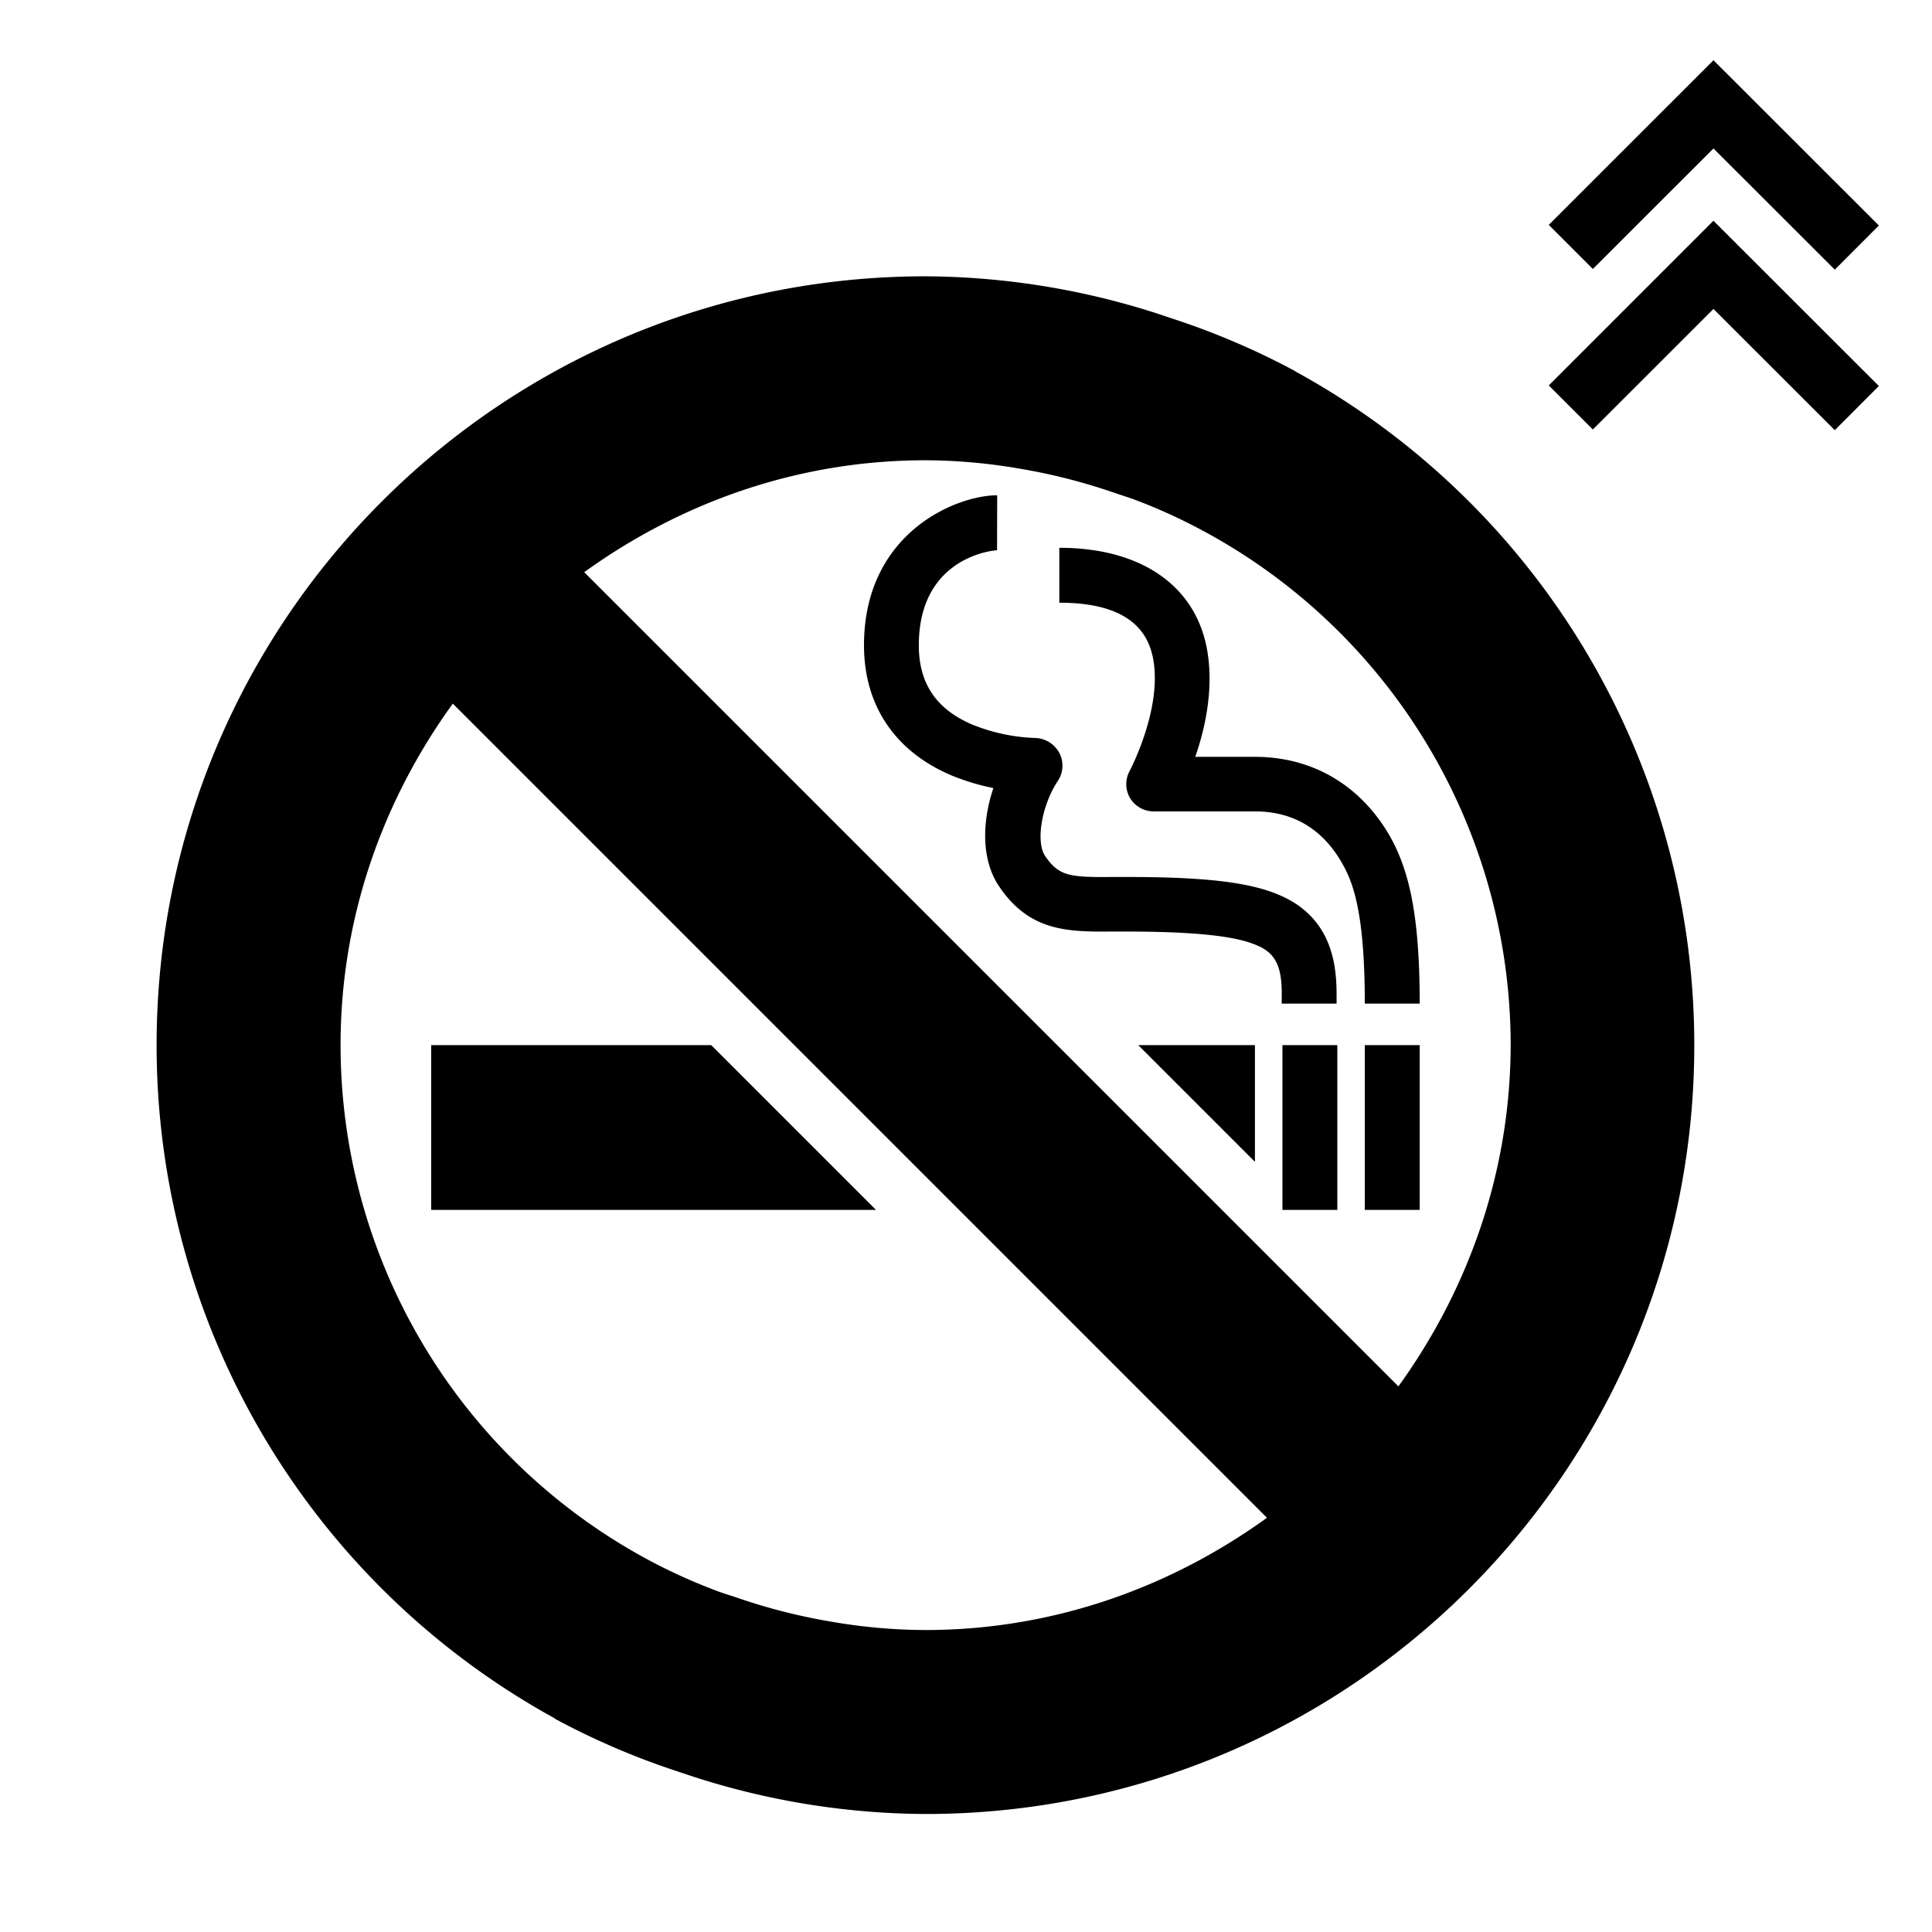 <?xml version="1.0" encoding="UTF-8" standalone="no"?>
<svg
   xmlns:dc="http://purl.org/dc/elements/1.1/"
   xmlns:cc="http://creativecommons.org/ns#"
   xmlns:rdf="http://www.w3.org/1999/02/22-rdf-syntax-ns#"
   xmlns:svg="http://www.w3.org/2000/svg"
   xmlns="http://www.w3.org/2000/svg"
   xmlns:sodipodi="http://sodipodi.sourceforge.net/DTD/sodipodi-0.dtd"
   xmlns:inkscape="http://www.inkscape.org/namespaces/inkscape"
   height="50"
   viewBox="0 0 50 50"
   width="50"
   version="1.1"
   id="svg6"
   sodipodi:docname="smoking_ii.svg"
   inkscape:version="0.92.5 (2060ec1f9f, 2020-04-08)"
   inkscape:export-filename="/home/hamhec/workspace/web/skills/dist/assets/languages/de_b2.svg.png"
   inkscape:export-xdpi="99.921013"
   inkscape:export-ydpi="99.921013">
  <defs
     id="defs10" />
  <sodipodi:namedview
     pagecolor="#ffffff"
     bordercolor="#666666"
     borderopacity="1"
     objecttolerance="10"
     gridtolerance="10"
     guidetolerance="10"
     inkscape:pageopacity="0"
     inkscape:pageshadow="2"
     inkscape:window-width="3840"
     inkscape:window-height="2050"
     id="namedview8"
     showgrid="false"
     showguides="false"
     inkscape:guide-bbox="true"
     inkscape:zoom="11.313708"
     inkscape:cx="32.93373"
     inkscape:cy="57.452237"
     inkscape:window-x="3348"
     inkscape:window-y="-12"
     inkscape:window-maximized="1"
     inkscape:current-layer="svg6"
     inkscape:lockguides="true">
    <sodipodi:guide
       position="0,16.667"
       orientation="0,1"
       id="guide822"
       inkscape:locked="true"
       inkscape:label=""
       inkscape:color="rgb(0,0,255)" />
    <sodipodi:guide
       position="16.667,0"
       orientation="1,0"
       id="guide824"
       inkscape:locked="true"
       inkscape:label=""
       inkscape:color="rgb(0,0,255)" />
    <sodipodi:guide
       position="0,32"
       orientation="0,1"
       id="guide821"
       inkscape:locked="true"
       inkscape:label=""
       inkscape:color="rgb(0,0,255)" />
    <sodipodi:guide
       position="32,0"
       orientation="1,0"
       id="guide823"
       inkscape:locked="true"
       inkscape:label=""
       inkscape:color="rgb(0,0,255)" />
    <sodipodi:guide
       position="25.333,0"
       orientation="1,0"
       id="guide825"
       inkscape:locked="true"
       inkscape:label=""
       inkscape:color="rgb(0,0,255)" />
    <sodipodi:guide
       position="0,25.333"
       orientation="0,1"
       id="guide827"
       inkscape:locked="true"
       inkscape:label=""
       inkscape:color="rgb(0,0,255)" />
  </sodipodi:namedview>
  <path
     style="font-style:normal;font-variant:normal;font-weight:normal;font-stretch:normal;font-size:medium;line-height:normal;font-family:sans-serif;font-variant-ligatures:normal;font-variant-position:normal;font-variant-caps:normal;font-variant-numeric:normal;font-variant-alternates:normal;font-feature-settings:normal;text-indent:0;text-align:start;text-decoration:none;text-decoration-line:none;text-decoration-style:solid;text-decoration-color:#000000;letter-spacing:normal;word-spacing:normal;text-transform:none;writing-mode:lr-tb;direction:ltr;text-orientation:mixed;dominant-baseline:auto;baseline-shift:baseline;text-anchor:start;white-space:normal;shape-padding:0;clip-rule:nonzero;display:inline;overflow:visible;visibility:visible;opacity:1;isolation:auto;mix-blend-mode:normal;color-interpolation:sRGB;color-interpolation-filters:linearRGB;solid-color:#000000;solid-opacity:1;vector-effect:none;fill-opacity:1;fill-rule:nonzero;stroke:none;stroke-width:1.614;stroke-linecap:butt;stroke-linejoin:miter;stroke-miterlimit:4;stroke-dasharray:none;stroke-dashoffset:0;stroke-opacity:1;color-rendering:auto;image-rendering:auto;shape-rendering:auto;text-rendering:auto;enable-background:accumulate"
     d="M 44.344,1.559 40.082,5.82 41.223,6.961 44.344,3.842 47.484,6.979 48.625,5.836 Z"
     id="path823-7"
     inkscape:connector-curvature="0"
     sodipodi:nodetypes="ccccccc" />
  <path
     inkscape:connector-curvature="0"
     d="m 23.95,7.151 c -10.988,0 -19.897,8.909 -19.897,19.897 A 19.872,19.872 0 0 0 14.303,44.441 c 0.036,0.018 0.062,0.044 0.098,0.062 a 19.435,19.435 0 0 0 3.056,1.315 l 0.48,0.16 a 19.782,19.782 0 0 0 6.014,0.968 c 10.988,0 19.897,-8.909 19.897,-19.897 A 19.876,19.876 0 0 0 33.588,9.647 0.781,0.781 0 0 1 33.499,9.594 19.435,19.435 0 0 0 30.443,8.279 L 29.964,8.119 A 19.826,19.826 0 0 0 23.95,7.151 Z m 0,4.761 a 14.46,14.46 0 0 1 2.416,0.213 15.113,15.113 0 0 1 2.532,0.649 c 0.16,0.053 0.329,0.106 0.498,0.169 a 14.39,14.39 0 0 1 1.599,0.72 15.123,15.123 0 0 1 8.101,13.395 c -0.009,3.304 -1.11,6.334 -2.905,8.821 L 15.12,14.808 c 2.487,-1.794 5.516,-2.896 8.83,-2.896 z m 1.857,0.906 c -1.066,0 -3.447,0.977 -3.447,3.882 0,1.554 0.8,2.754 2.283,3.375 a 5.914,5.914 0 0 0 1.066,0.32 c -0.293,0.871 -0.32,1.857 0.151,2.549 0.799,1.181 1.803,1.172 2.958,1.164 h 0.311 c 2.336,0 3.073,0.204 3.455,0.382 0.506,0.231 0.604,0.666 0.586,1.395 v 0.089 h 1.421 v -0.089 c 0,-0.631 0.027,-2.025 -1.395,-2.683 -0.782,-0.364 -1.954,-0.506 -4.051,-0.506 h -0.32 c -1.128,0.009 -1.412,-0.009 -1.777,-0.542 -0.249,-0.373 -0.089,-1.315 0.329,-1.945 a 0.711,0.711 0 0 0 0.036,-0.728 0.734,0.734 0 0 0 -0.622,-0.382 4.767,4.767 0 0 1 -1.626,-0.346 c -0.942,-0.4 -1.386,-1.075 -1.386,-2.052 0,-2.292 1.937,-2.46 2.025,-2.46 z m 1.608,1.359 v 1.421 c 1.865,0 2.318,0.808 2.434,1.484 0.222,1.288 -0.604,2.851 -0.613,2.869 a 0.711,0.711 0 0 0 0.009,0.702 0.716,0.716 0 0 0 0.613,0.346 h 2.62 c 0.968,0 1.723,0.435 2.23,1.297 0.275,0.471 0.613,1.199 0.613,3.678 h 1.421 c -7.17e-4,-2.277 -0.267,-3.474 -0.808,-4.397 -0.764,-1.279 -1.99,-1.99 -3.455,-1.99 h -1.546 c 0.258,-0.737 0.48,-1.759 0.311,-2.745 -0.284,-1.67 -1.697,-2.665 -3.828,-2.665 z m -15.696,4.033 21.07,21.07 c -2.496,1.803 -5.534,2.905 -8.838,2.905 a 14.377,14.377 0 0 1 -2.416,-0.213 15.113,15.113 0 0 1 -2.532,-0.649 c -0.169,-0.053 -0.338,-0.106 -0.498,-0.169 A 14.425,14.425 0 0 1 16.817,40.39 15.13,15.13 0 0 1 8.814,27.04 c 0,-3.304 1.102,-6.342 2.905,-8.83 z m -0.56,8.838 v 4.264 h 11.512 l -4.264,-4.264 z m 18.299,0 3.02,3.02 v -3.02 z m 3.731,0 v 4.264 h 1.421 v -4.264 z m 2.132,0 v 4.264 h 1.421 v -4.264 z"
     id="rect4"
     style="stroke-width:1.082" />
  <path
     sodipodi:nodetypes="ccccccc"
     inkscape:connector-curvature="0"
     id="path854"
     d="M 44.344,5.713 40.082,9.975 41.223,11.115 44.344,7.996 47.484,11.133 48.625,9.99 Z"
     style="font-style:normal;font-variant:normal;font-weight:normal;font-stretch:normal;font-size:medium;line-height:normal;font-family:sans-serif;font-variant-ligatures:normal;font-variant-position:normal;font-variant-caps:normal;font-variant-numeric:normal;font-variant-alternates:normal;font-feature-settings:normal;text-indent:0;text-align:start;text-decoration:none;text-decoration-line:none;text-decoration-style:solid;text-decoration-color:#000000;letter-spacing:normal;word-spacing:normal;text-transform:none;writing-mode:lr-tb;direction:ltr;text-orientation:mixed;dominant-baseline:auto;baseline-shift:baseline;text-anchor:start;white-space:normal;shape-padding:0;clip-rule:nonzero;display:inline;overflow:visible;visibility:visible;opacity:1;isolation:auto;mix-blend-mode:normal;color-interpolation:sRGB;color-interpolation-filters:linearRGB;solid-color:#000000;solid-opacity:1;vector-effect:none;fill-opacity:1;fill-rule:nonzero;stroke:none;stroke-width:1.614;stroke-linecap:butt;stroke-linejoin:miter;stroke-miterlimit:4;stroke-dasharray:none;stroke-dashoffset:0;stroke-opacity:1;color-rendering:auto;image-rendering:auto;shape-rendering:auto;text-rendering:auto;enable-background:accumulate" />
</svg>
